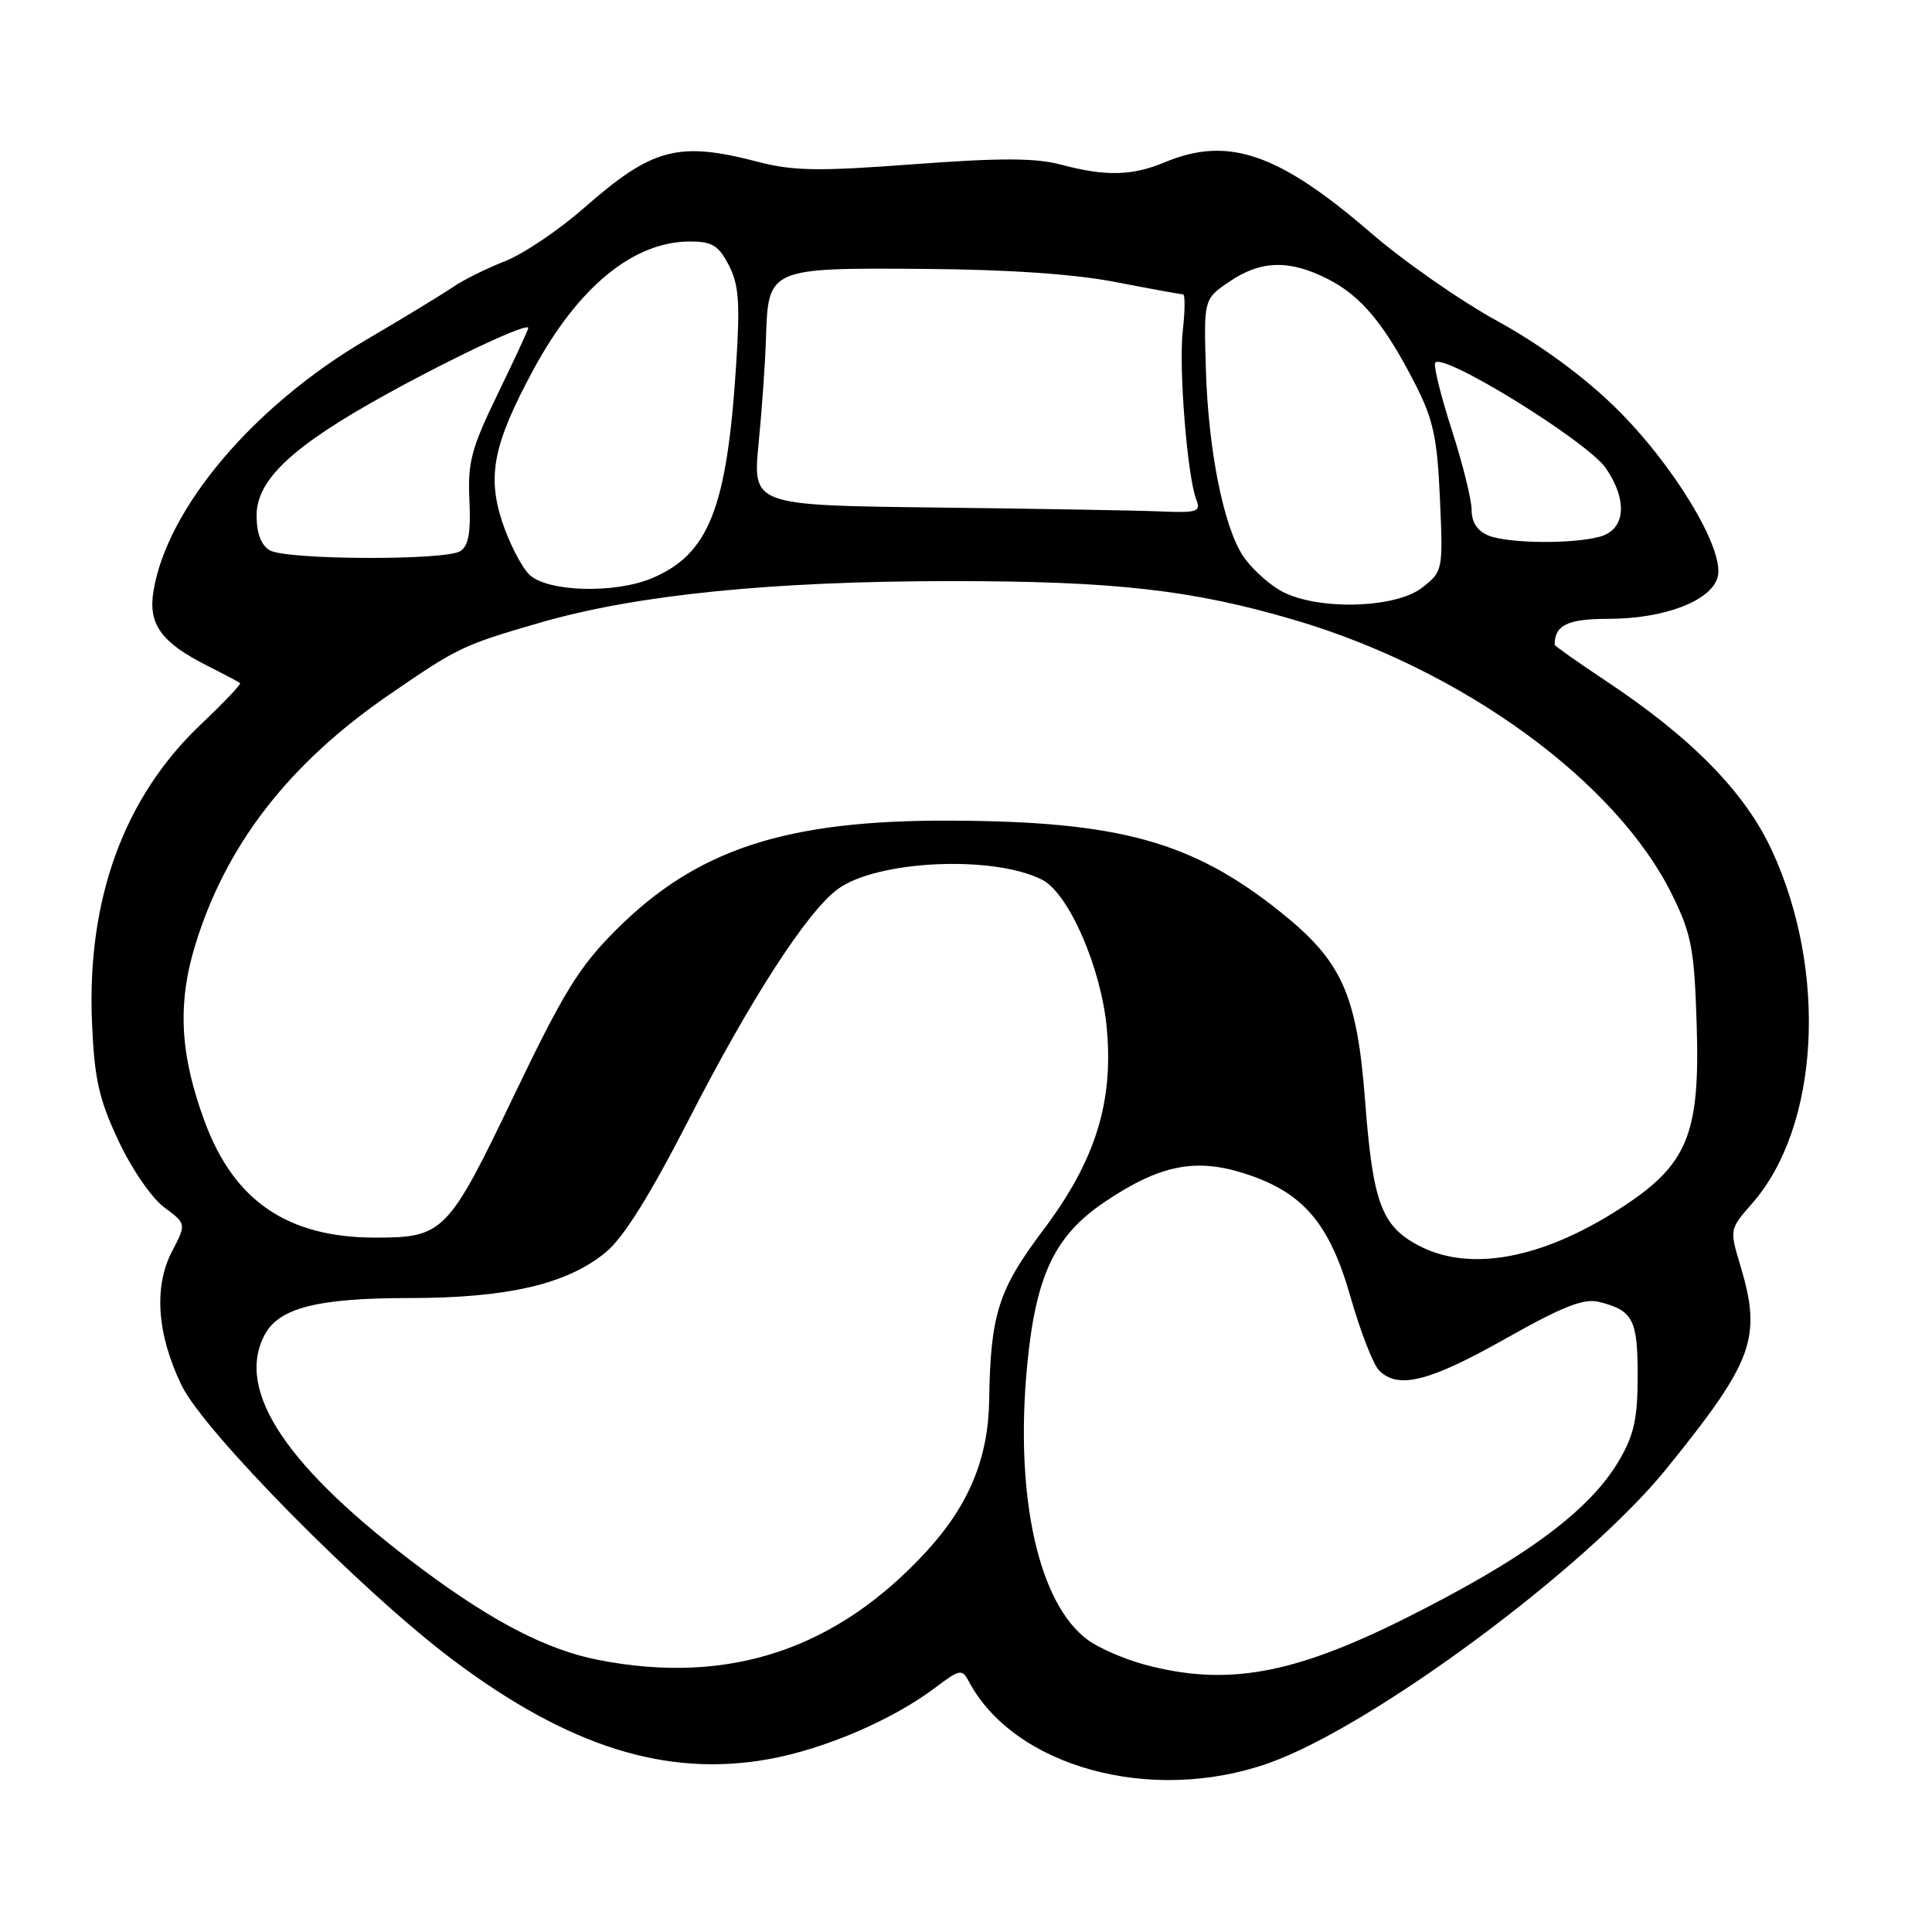 <?xml version="1.0" encoding="UTF-8" standalone="no"?>
<!DOCTYPE svg PUBLIC "-//W3C//DTD SVG 1.1//EN" "http://www.w3.org/Graphics/SVG/1.1/DTD/svg11.dtd" >
<svg xmlns="http://www.w3.org/2000/svg" xmlns:xlink="http://www.w3.org/1999/xlink" version="1.1" viewBox="0 0 256 256">
 <g >
 <path fill="currentColor"
d=" M 168.09 233.63 C 181.77 228.80 210.15 207.80 220.81 194.62 C 232.41 180.27 233.49 177.28 230.58 167.60 C 229.17 162.92 229.18 162.86 232.17 159.46 C 241.06 149.33 242.22 128.82 234.81 112.74 C 231.25 105.01 224.23 97.83 212.83 90.25 C 209.07 87.75 206.00 85.58 206.00 85.44 C 206.00 82.83 207.71 82.00 213.09 82.00 C 220.56 82.00 226.81 79.60 227.61 76.42 C 228.53 72.76 221.74 61.54 214.05 54.00 C 209.87 49.90 204.11 45.68 198.46 42.57 C 193.53 39.87 185.97 34.60 181.65 30.86 C 169.42 20.30 162.72 18.00 154.35 21.50 C 150.02 23.31 146.49 23.39 140.61 21.82 C 137.24 20.92 132.60 20.90 121.10 21.76 C 108.49 22.71 105.10 22.66 100.46 21.45 C 89.88 18.69 86.47 19.59 77.46 27.49 C 74.09 30.46 69.34 33.66 66.91 34.61 C 64.48 35.56 61.38 37.10 60.00 38.05 C 58.62 38.99 53.45 42.14 48.50 45.04 C 33.58 53.79 22.11 67.36 20.33 78.36 C 19.62 82.73 21.37 85.14 27.50 88.23 C 29.70 89.34 31.64 90.37 31.81 90.51 C 31.98 90.66 29.67 93.09 26.68 95.92 C 16.44 105.60 11.50 119.11 12.19 135.50 C 12.51 142.99 13.10 145.61 15.69 151.14 C 17.43 154.86 20.10 158.75 21.75 159.97 C 24.70 162.16 24.70 162.16 22.79 165.83 C 20.35 170.49 20.80 176.83 24.06 183.56 C 27.03 189.71 47.96 210.89 60.00 219.94 C 75.32 231.44 88.26 235.52 101.78 233.11 C 109.24 231.78 118.27 227.90 123.96 223.60 C 127.14 221.19 127.48 221.12 128.34 222.74 C 134.36 234.14 152.54 239.12 168.09 233.63 Z  M 151.67 220.57 C 149.01 219.85 145.63 218.39 144.17 217.32 C 137.62 212.56 134.46 198.36 136.09 181.08 C 137.23 169.03 139.71 163.76 146.38 159.26 C 153.60 154.40 158.32 153.42 164.77 155.45 C 172.64 157.93 176.16 162.02 178.98 171.95 C 180.28 176.48 181.96 180.82 182.74 181.59 C 185.26 184.12 189.35 183.09 199.40 177.43 C 207.10 173.09 209.87 172.00 211.89 172.51 C 216.38 173.64 217.00 174.82 217.00 182.28 C 217.00 187.95 216.52 190.14 214.55 193.50 C 210.63 200.19 202.10 206.49 186.19 214.45 C 171.27 221.91 162.47 223.47 151.67 220.57 Z  M 79.18 219.93 C 72.53 218.62 65.31 214.90 56.08 208.03 C 38.02 194.58 31.10 184.30 35.08 176.85 C 36.98 173.30 42.09 172.00 54.15 172.00 C 67.24 172.00 75.13 170.17 80.26 165.94 C 82.63 163.98 86.09 158.45 91.30 148.29 C 99.42 132.44 106.95 120.79 111.01 117.81 C 116.21 113.99 131.60 113.28 138.09 116.57 C 141.60 118.35 145.91 128.22 146.65 136.20 C 147.57 146.05 145.14 153.81 138.26 162.95 C 132.27 170.90 131.24 174.17 131.07 185.57 C 130.96 193.18 128.39 199.41 122.86 205.46 C 110.85 218.60 96.53 223.35 79.18 219.93 Z  M 187.95 165.03 C 183.07 162.45 181.91 159.34 180.90 146.06 C 179.81 131.74 177.87 127.39 169.60 120.79 C 157.96 111.50 148.32 108.83 126.00 108.74 C 104.21 108.64 92.38 112.49 81.68 123.17 C 76.73 128.11 74.71 131.39 68.05 145.27 C 59.37 163.38 58.75 164.00 49.70 163.99 C 38.18 163.98 31.08 159.19 27.19 148.79 C 23.86 139.88 23.47 133.10 25.85 125.29 C 29.89 112.02 38.24 101.22 51.50 92.10 C 60.73 85.75 61.28 85.49 71.62 82.49 C 84.34 78.81 102.26 77.00 126.11 77.00 C 147.75 77.00 157.97 78.16 171.50 82.14 C 193.86 88.73 214.26 103.60 221.62 118.67 C 224.14 123.82 224.51 125.82 224.82 135.76 C 225.28 150.38 223.62 154.35 214.68 160.13 C 204.30 166.84 194.69 168.60 187.95 165.03 Z  M 169.46 78.14 C 167.78 77.12 165.64 75.10 164.70 73.66 C 162.13 69.74 160.11 59.66 159.79 49.07 C 159.50 39.63 159.50 39.63 162.90 37.32 C 167.06 34.48 170.87 34.38 175.98 36.99 C 180.39 39.24 183.50 43.00 187.58 51.00 C 189.92 55.60 190.45 58.07 190.80 66.09 C 191.22 75.57 191.19 75.71 188.48 77.84 C 184.80 80.73 173.99 80.90 169.46 78.14 Z  M 70.12 76.12 C 69.09 75.09 67.49 71.97 66.56 69.19 C 64.52 63.04 65.39 58.77 70.67 49.00 C 76.61 38.01 83.94 32.00 91.43 32.00 C 94.36 32.00 95.22 32.52 96.57 35.14 C 97.90 37.71 98.08 40.10 97.54 48.39 C 96.32 67.41 93.91 73.47 86.33 76.64 C 81.38 78.70 72.42 78.42 70.12 76.12 Z  M 35.75 72.92 C 34.60 72.25 34.00 70.67 34.00 68.30 C 34.00 63.55 38.78 59.09 51.24 52.22 C 60.32 47.21 70.00 42.69 70.00 43.46 C 70.00 43.68 68.18 47.60 65.96 52.18 C 62.45 59.41 61.96 61.26 62.20 66.29 C 62.40 70.56 62.08 72.34 60.99 73.03 C 58.99 74.29 37.95 74.20 35.75 72.92 Z  M 197.25 70.97 C 195.77 70.37 195.00 69.22 195.00 67.59 C 195.00 66.24 193.83 61.51 192.41 57.09 C 190.98 52.67 189.97 48.63 190.16 48.11 C 190.78 46.40 210.34 58.46 212.80 62.06 C 215.72 66.35 215.38 70.18 212.00 71.11 C 208.39 72.11 199.88 72.02 197.25 70.97 Z  M 124.11 67.25 C 99.72 66.96 99.72 66.96 100.52 58.73 C 100.97 54.20 101.41 47.89 101.50 44.70 C 101.78 35.55 101.94 35.48 122.30 35.63 C 133.57 35.71 142.38 36.31 147.86 37.38 C 152.46 38.27 156.46 39.00 156.75 39.00 C 157.04 39.00 157.03 41.14 156.73 43.75 C 156.16 48.66 157.32 63.17 158.53 66.25 C 159.14 67.80 158.60 67.97 153.86 67.77 C 150.91 67.64 137.52 67.41 124.11 67.25 Z "/>
</g>
</svg>